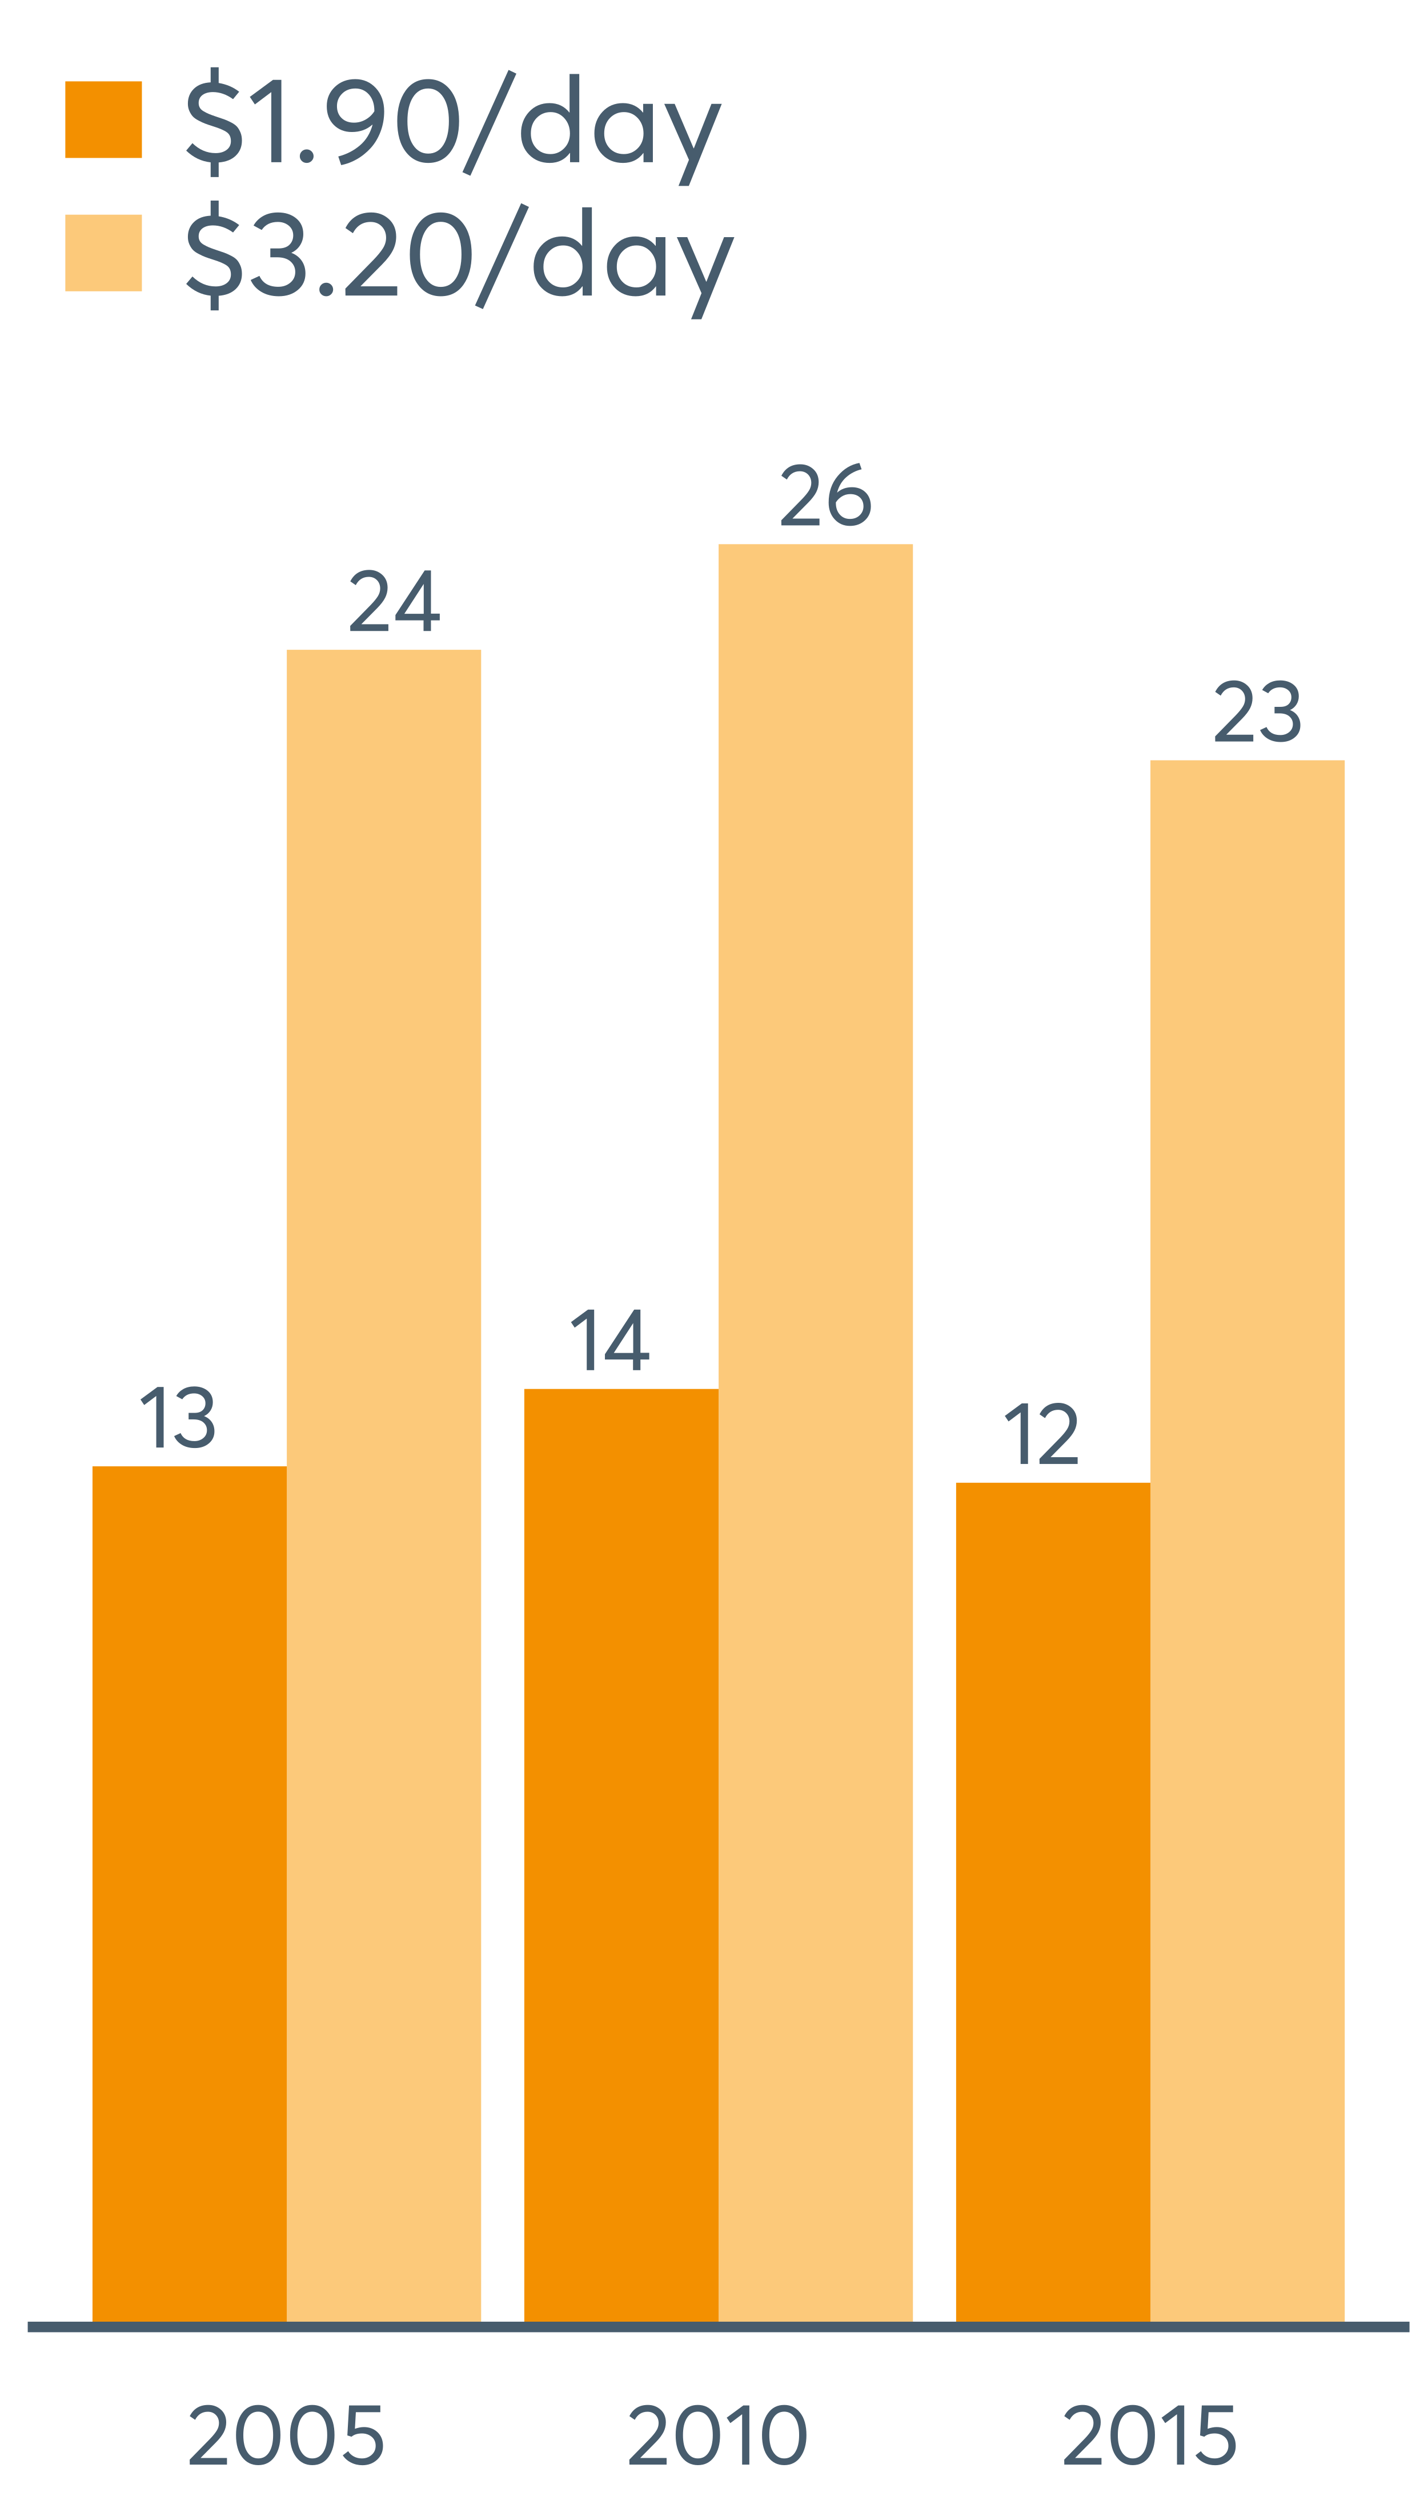 <?xml version="1.0" encoding="UTF-8"?>
<svg xmlns="http://www.w3.org/2000/svg" xmlns:xlink="http://www.w3.org/1999/xlink" width="411.429pt" height="720pt" viewBox="0 0 411.429 720" version="1.1">
<defs>
<g>
<symbol overflow="visible" id="glyph0-0">
<path style="stroke:none;" d="M 4.242 -1.957 L 11.988 -1.957 L 11.988 0 L 1.016 0 L 0.992 -1.473 L 6.957 -7.566 C 7.832 -8.477 8.496 -9.289 8.949 -10.004 C 9.395 -10.715 9.621 -11.461 9.625 -12.242 C 9.621 -13.203 9.316 -14.004 8.711 -14.641 C 8.098 -15.273 7.309 -15.59 6.348 -15.594 C 4.668 -15.59 3.418 -14.797 2.59 -13.207 L 1.016 -14.297 C 2.129 -16.496 3.949 -17.594 6.477 -17.598 C 7.93 -17.594 9.176 -17.129 10.207 -16.199 C 11.238 -15.266 11.754 -14.023 11.758 -12.469 C 11.754 -11.469 11.523 -10.512 11.07 -9.598 C 10.609 -8.684 9.848 -7.684 8.785 -6.602 L 4.242 -2.008 Z M 4.242 -1.957 "/>
</symbol>
<symbol overflow="visible" id="glyph0-1">
<path style="stroke:none;" d="M 8.887 0 L 8.887 -3.074 L 0.789 -3.074 L 0.789 -4.598 L 9.219 -17.445 L 11.023 -17.445 L 11.023 -5.004 L 13.562 -5.004 L 13.562 -3.074 L 11.023 -3.074 L 11.023 0 Z M 3.352 -4.953 L 8.938 -4.953 L 8.938 -13.562 Z M 3.352 -4.953 "/>
</symbol>
<symbol overflow="visible" id="glyph0-2">
<path style="stroke:none;" d="M 5.078 0 L 5.078 -14.855 L 1.602 -12.242 L 0.535 -13.84 L 5.434 -17.445 L 7.211 -17.445 L 7.211 0 Z M 5.078 0 "/>
</symbol>
<symbol overflow="visible" id="glyph0-3">
<path style="stroke:none;" d="M 9.348 -9.043 C 10.273 -8.684 11 -8.125 11.527 -7.363 C 12.051 -6.602 12.316 -5.703 12.316 -4.672 C 12.316 -3.246 11.781 -2.086 10.715 -1.191 C 9.648 -0.293 8.305 0.152 6.68 0.152 C 5.238 0.152 3.996 -0.16 2.957 -0.785 C 1.914 -1.41 1.164 -2.246 0.711 -3.301 L 2.566 -4.164 C 3.258 -2.621 4.586 -1.852 6.551 -1.855 C 7.566 -1.852 8.422 -2.145 9.117 -2.73 C 9.812 -3.312 10.16 -4.07 10.16 -5.004 C 10.16 -5.883 9.828 -6.617 9.168 -7.211 C 8.504 -7.801 7.555 -8.098 6.324 -8.102 L 4.875 -8.102 L 4.875 -9.98 L 6.578 -9.98 C 7.625 -9.977 8.41 -10.238 8.938 -10.766 C 9.461 -11.289 9.727 -11.953 9.727 -12.75 C 9.727 -13.594 9.41 -14.277 8.785 -14.805 C 8.156 -15.328 7.379 -15.59 6.449 -15.594 C 4.941 -15.59 3.809 -15.023 3.047 -13.891 L 1.32 -14.832 C 1.789 -15.676 2.473 -16.348 3.363 -16.848 C 4.254 -17.344 5.297 -17.594 6.5 -17.598 C 8.039 -17.594 9.32 -17.184 10.336 -16.367 C 11.352 -15.543 11.859 -14.43 11.859 -13.027 C 11.859 -12.16 11.637 -11.379 11.199 -10.68 C 10.754 -9.973 10.137 -9.434 9.348 -9.066 Z M 9.348 -9.043 "/>
</symbol>
<symbol overflow="visible" id="glyph0-4">
<path style="stroke:none;" d="M 8.125 -10.996 C 9.715 -10.992 11.02 -10.496 12.039 -9.508 C 13.051 -8.516 13.559 -7.168 13.562 -5.461 C 13.559 -3.852 12.988 -2.512 11.848 -1.445 C 10.703 -0.379 9.266 0.152 7.543 0.152 C 5.777 0.152 4.312 -0.473 3.148 -1.727 C 1.977 -2.977 1.395 -4.594 1.398 -6.578 C 1.395 -9.59 2.266 -12.137 4.012 -14.219 C 5.754 -16.301 7.836 -17.555 10.262 -17.98 L 10.895 -16.152 C 9.199 -15.758 7.719 -14.996 6.449 -13.863 C 5.18 -12.73 4.309 -11.258 3.836 -9.449 L 3.859 -9.449 C 4.992 -10.477 6.414 -10.992 8.125 -10.996 Z M 7.516 -1.855 C 8.668 -1.852 9.609 -2.203 10.336 -2.906 C 11.062 -3.609 11.426 -4.469 11.43 -5.484 C 11.426 -6.551 11.082 -7.406 10.398 -8.051 C 9.711 -8.691 8.793 -9.012 7.645 -9.016 C 6.727 -9.012 5.91 -8.781 5.191 -8.328 C 4.473 -7.867 3.902 -7.301 3.48 -6.629 L 3.48 -6.449 C 3.48 -5.078 3.855 -3.969 4.609 -3.125 C 5.359 -2.273 6.328 -1.852 7.516 -1.855 Z M 7.516 -1.855 "/>
</symbol>
<symbol overflow="visible" id="glyph1-0">
<path style="stroke:none;" d="M 4.141 -1.91 L 11.707 -1.91 L 11.707 0 L 0.992 0 L 0.969 -1.438 L 6.797 -7.391 C 7.656 -8.281 8.305 -9.078 8.742 -9.773 C 9.18 -10.469 9.398 -11.195 9.402 -11.957 C 9.398 -12.898 9.102 -13.68 8.508 -14.301 C 7.914 -14.918 7.145 -15.227 6.203 -15.23 C 4.562 -15.227 3.34 -14.449 2.531 -12.898 L 0.992 -13.965 C 2.078 -16.113 3.855 -17.191 6.324 -17.191 C 7.742 -17.191 8.957 -16.734 9.969 -15.824 C 10.977 -14.914 11.484 -13.699 11.484 -12.18 C 11.484 -11.199 11.258 -10.266 10.812 -9.375 C 10.363 -8.48 9.621 -7.504 8.582 -6.449 L 4.141 -1.961 Z M 4.141 -1.91 "/>
</symbol>
<symbol overflow="visible" id="glyph1-1">
<path style="stroke:none;" d="M 7.789 0.148 C 5.883 0.145 4.344 -0.617 3.164 -2.145 C 1.98 -3.676 1.387 -5.797 1.391 -8.508 C 1.387 -11.086 1.957 -13.176 3.102 -14.785 C 4.238 -16.387 5.801 -17.191 7.789 -17.191 C 9.688 -17.191 11.23 -16.426 12.414 -14.895 C 13.594 -13.363 14.184 -11.234 14.188 -8.508 C 14.184 -5.926 13.617 -3.836 12.488 -2.242 C 11.352 -0.648 9.785 0.145 7.789 0.148 Z M 7.789 -1.785 C 9.141 -1.781 10.195 -2.383 10.953 -3.594 C 11.703 -4.797 12.082 -6.438 12.082 -8.508 C 12.082 -10.641 11.688 -12.297 10.902 -13.48 C 10.113 -14.66 9.074 -15.25 7.789 -15.254 C 6.445 -15.25 5.395 -14.645 4.637 -13.43 C 3.871 -12.215 3.492 -10.574 3.496 -8.508 C 3.492 -6.391 3.887 -4.738 4.676 -3.559 C 5.461 -2.371 6.496 -1.781 7.789 -1.785 Z M 7.789 -1.785 "/>
</symbol>
<symbol overflow="visible" id="glyph1-2">
<path style="stroke:none;" d="M 7.07 -10.816 C 8.637 -10.816 9.945 -10.324 11 -9.34 C 12.047 -8.355 12.574 -7.035 12.578 -5.383 C 12.574 -3.762 12.004 -2.43 10.863 -1.391 C 9.723 -0.348 8.316 0.168 6.648 0.172 C 5.473 0.168 4.387 -0.078 3.387 -0.582 C 2.387 -1.082 1.586 -1.781 0.992 -2.68 L 2.555 -3.871 C 2.949 -3.223 3.488 -2.715 4.18 -2.344 C 4.863 -1.969 5.637 -1.781 6.5 -1.785 C 7.602 -1.781 8.539 -2.125 9.312 -2.812 C 10.078 -3.5 10.465 -4.363 10.469 -5.406 C 10.465 -6.512 10.078 -7.383 9.312 -8.023 C 8.539 -8.656 7.609 -8.977 6.523 -8.98 C 5.23 -8.977 4.23 -8.66 3.523 -8.035 L 2.309 -8.41 L 2.805 -17.043 L 11.809 -17.043 L 11.809 -15.105 L 4.762 -15.105 L 4.488 -10.32 C 5.43 -10.648 6.289 -10.816 7.07 -10.816 Z M 7.07 -10.816 "/>
</symbol>
<symbol overflow="visible" id="glyph1-3">
<path style="stroke:none;" d="M 4.961 0 L 4.961 -14.512 L 1.562 -11.957 L 0.52 -13.52 L 5.309 -17.043 L 7.043 -17.043 L 7.043 0 Z M 4.961 0 "/>
</symbol>
<symbol overflow="visible" id="glyph2-0">
<path style="stroke:none;" d="M 17.988 -6.25 C 17.988 -4.473 17.395 -3.016 16.211 -1.879 C 15.023 -0.738 13.383 -0.09 11.289 0.07 L 11.289 4.281 L 8.977 4.281 L 8.977 0.035 C 6.328 -0.238 3.98 -1.363 1.934 -3.348 L 3.73 -5.488 C 5.684 -3.578 7.906 -2.625 10.395 -2.625 C 11.703 -2.625 12.766 -2.934 13.586 -3.555 C 14.402 -4.176 14.812 -5.016 14.812 -6.078 C 14.812 -7.227 14.414 -8.086 13.621 -8.648 C 12.824 -9.211 11.496 -9.781 9.633 -10.359 C 8.688 -10.656 7.945 -10.906 7.406 -11.117 C 6.863 -11.32 6.227 -11.613 5.504 -11.996 C 4.777 -12.371 4.227 -12.766 3.848 -13.172 C 3.469 -13.574 3.137 -14.098 2.848 -14.742 C 2.559 -15.387 2.414 -16.098 2.418 -16.883 C 2.414 -18.605 2.996 -20.035 4.16 -21.164 C 5.32 -22.289 6.926 -22.898 8.977 -22.996 L 8.977 -27.348 L 11.289 -27.348 L 11.289 -22.824 C 13.543 -22.449 15.512 -21.609 17.195 -20.301 L 15.434 -18.16 C 13.566 -19.516 11.633 -20.195 9.633 -20.199 C 8.391 -20.195 7.395 -19.922 6.645 -19.371 C 5.895 -18.816 5.52 -18.043 5.523 -17.059 C 5.52 -16.547 5.629 -16.098 5.852 -15.711 C 6.066 -15.316 6.441 -14.965 6.973 -14.656 C 7.504 -14.344 8.004 -14.094 8.477 -13.898 C 8.945 -13.703 9.617 -13.453 10.496 -13.156 C 11.551 -12.805 12.371 -12.527 12.949 -12.324 C 13.523 -12.113 14.184 -11.816 14.934 -11.426 C 15.68 -11.035 16.238 -10.625 16.605 -10.199 C 16.973 -9.773 17.293 -9.227 17.574 -8.562 C 17.848 -7.891 17.988 -7.121 17.988 -6.25 Z M 17.988 -6.25 "/>
</symbol>
<symbol overflow="visible" id="glyph2-1">
<path style="stroke:none;" d="M 6.906 0 L 6.906 -20.199 L 2.176 -16.641 L 0.727 -18.816 L 7.391 -23.719 L 9.805 -23.719 L 9.805 0 Z M 6.906 0 "/>
</symbol>
<symbol overflow="visible" id="glyph2-2">
<path style="stroke:none;" d="M 4.18 0.207 C 3.602 0.203 3.125 0.016 2.746 -0.363 C 2.363 -0.742 2.172 -1.195 2.176 -1.727 C 2.172 -2.277 2.363 -2.742 2.746 -3.125 C 3.125 -3.5 3.602 -3.691 4.18 -3.695 C 4.703 -3.691 5.164 -3.5 5.559 -3.125 C 5.945 -2.742 6.141 -2.277 6.145 -1.727 C 6.141 -1.195 5.945 -0.742 5.559 -0.363 C 5.164 0.016 4.703 0.203 4.18 0.207 Z M 4.18 0.207 "/>
</symbol>
<symbol overflow="visible" id="glyph2-3">
<path style="stroke:none;" d="M 9.84 -23.93 C 12.207 -23.93 14.188 -23.066 15.777 -21.34 C 17.363 -19.613 18.156 -17.367 18.16 -14.605 C 18.156 -12.531 17.801 -10.574 17.09 -8.734 C 16.375 -6.891 15.43 -5.332 14.258 -4.055 C 13.082 -2.777 11.766 -1.719 10.305 -0.879 C 8.84 -0.043 7.328 0.523 5.766 0.828 L 4.938 -1.656 C 7.285 -2.254 9.352 -3.309 11.137 -4.816 C 12.918 -6.324 14.145 -8.309 14.812 -10.773 L 14.742 -10.809 C 13.152 -9.398 11.184 -8.695 8.84 -8.699 C 6.742 -8.695 5.016 -9.375 3.656 -10.734 C 2.297 -12.094 1.617 -13.902 1.621 -16.16 C 1.617 -18.367 2.398 -20.211 3.969 -21.699 C 5.531 -23.184 7.488 -23.93 9.84 -23.93 Z M 9.461 -11.395 C 10.656 -11.391 11.777 -11.691 12.828 -12.293 C 13.871 -12.891 14.707 -13.684 15.332 -14.676 L 15.332 -14.848 C 15.328 -16.754 14.816 -18.293 13.793 -19.473 C 12.77 -20.645 11.461 -21.234 9.875 -21.234 C 8.305 -21.234 7.027 -20.738 6.043 -19.75 C 5.051 -18.758 4.559 -17.562 4.559 -16.16 C 4.559 -14.73 5.004 -13.578 5.902 -12.707 C 6.797 -11.828 7.984 -11.391 9.461 -11.395 Z M 9.461 -11.395 "/>
</symbol>
<symbol overflow="visible" id="glyph2-4">
<path style="stroke:none;" d="M 10.84 0.207 C 8.191 0.203 6.043 -0.855 4.402 -2.984 C 2.754 -5.109 1.934 -8.062 1.934 -11.844 C 1.934 -15.43 2.727 -18.344 4.316 -20.578 C 5.902 -22.812 8.078 -23.93 10.84 -23.93 C 13.488 -23.93 15.633 -22.863 17.281 -20.734 C 18.922 -18.602 19.746 -15.637 19.75 -11.844 C 19.746 -8.25 18.957 -5.344 17.383 -3.125 C 15.805 -0.902 13.625 0.203 10.84 0.207 Z M 10.84 -2.484 C 12.727 -2.484 14.191 -3.324 15.242 -5.004 C 16.289 -6.684 16.816 -8.961 16.816 -11.844 C 16.816 -14.809 16.27 -17.117 15.176 -18.766 C 14.082 -20.41 12.637 -21.234 10.84 -21.234 C 8.977 -21.234 7.516 -20.387 6.457 -18.695 C 5.395 -17.004 4.863 -14.719 4.867 -11.844 C 4.863 -8.891 5.41 -6.594 6.508 -4.953 C 7.598 -3.305 9.043 -2.484 10.84 -2.484 Z M 10.84 -2.484 "/>
</symbol>
<symbol overflow="visible" id="glyph2-5">
<path style="stroke:none;" d="M 1.312 3.902 L -0.965 2.867 L 12.328 -26.586 L 14.57 -25.516 Z M 1.312 3.902 "/>
</symbol>
<symbol overflow="visible" id="glyph2-6">
<path style="stroke:none;" d="M 15.605 -25.414 L 18.402 -25.414 L 18.402 0 L 15.746 0 L 15.746 -2.66 L 15.676 -2.66 C 14.246 -0.75 12.312 0.203 9.875 0.207 C 7.5 0.203 5.531 -0.574 3.969 -2.141 C 2.398 -3.703 1.617 -5.754 1.621 -8.285 C 1.617 -10.77 2.395 -12.848 3.953 -14.52 C 5.504 -16.188 7.465 -17.02 9.84 -17.023 C 12.23 -17.02 14.141 -16.109 15.57 -14.293 L 15.605 -14.293 Z M 10.117 -2.348 C 11.633 -2.344 12.945 -2.902 14.051 -4.02 C 15.156 -5.137 15.707 -6.559 15.711 -8.285 C 15.707 -10.012 15.18 -11.465 14.121 -12.652 C 13.062 -13.836 11.738 -14.43 10.152 -14.434 C 8.539 -14.43 7.188 -13.859 6.094 -12.723 C 5 -11.582 4.453 -10.105 4.453 -8.285 C 4.453 -6.559 4.977 -5.137 6.023 -4.02 C 7.07 -2.902 8.434 -2.344 10.117 -2.348 Z M 10.117 -2.348 "/>
</symbol>
<symbol overflow="visible" id="glyph2-7">
<path style="stroke:none;" d="M 15.711 -16.816 L 18.508 -16.816 L 18.508 0 L 15.812 0 L 15.812 -2.66 L 15.777 -2.66 C 14.348 -0.75 12.391 0.203 9.91 0.207 C 7.535 0.203 5.566 -0.574 4.004 -2.141 C 2.434 -3.703 1.652 -5.754 1.656 -8.285 C 1.652 -10.77 2.43 -12.848 3.988 -14.52 C 5.539 -16.188 7.5 -17.02 9.875 -17.023 C 12.266 -17.02 14.199 -16.109 15.676 -14.293 L 15.711 -14.293 Z M 10.152 -2.348 C 11.715 -2.344 13.051 -2.902 14.156 -4.02 C 15.258 -5.137 15.809 -6.559 15.812 -8.285 C 15.809 -10.012 15.273 -11.465 14.207 -12.652 C 13.133 -13.836 11.793 -14.43 10.184 -14.434 C 8.574 -14.43 7.223 -13.859 6.129 -12.723 C 5.035 -11.582 4.488 -10.105 4.488 -8.285 C 4.488 -6.559 5.012 -5.137 6.059 -4.02 C 7.105 -2.902 8.469 -2.344 10.152 -2.348 Z M 10.152 -2.348 "/>
</symbol>
<symbol overflow="visible" id="glyph2-8">
<path style="stroke:none;" d="M 14.398 -16.816 L 17.367 -16.816 L 7.871 6.836 L 4.902 6.836 L 7.906 -0.691 L 0.793 -16.816 L 3.797 -16.816 L 9.254 -4.004 L 9.324 -4.004 Z M 14.398 -16.816 "/>
</symbol>
<symbol overflow="visible" id="glyph2-9">
<path style="stroke:none;" d="M 12.707 -12.293 C 13.969 -11.809 14.957 -11.047 15.676 -10.012 C 16.387 -8.977 16.746 -7.758 16.746 -6.352 C 16.746 -4.418 16.02 -2.84 14.57 -1.621 C 13.117 -0.402 11.289 0.203 9.082 0.207 C 7.121 0.203 5.434 -0.219 4.02 -1.07 C 2.605 -1.918 1.586 -3.059 0.965 -4.488 L 3.488 -5.664 C 4.426 -3.566 6.234 -2.52 8.906 -2.52 C 10.289 -2.52 11.449 -2.914 12.395 -3.711 C 13.336 -4.5 13.809 -5.531 13.812 -6.801 C 13.809 -7.996 13.359 -8.996 12.465 -9.805 C 11.562 -10.609 10.273 -11.016 8.598 -11.016 L 6.629 -11.016 L 6.629 -13.57 L 8.941 -13.57 C 10.367 -13.57 11.438 -13.926 12.152 -14.641 C 12.863 -15.352 13.219 -16.25 13.223 -17.332 C 13.219 -18.48 12.793 -19.41 11.945 -20.129 C 11.09 -20.84 10.031 -21.199 8.77 -21.199 C 6.719 -21.199 5.176 -20.426 4.145 -18.887 L 1.797 -20.164 C 2.438 -21.312 3.363 -22.23 4.574 -22.91 C 5.781 -23.59 7.203 -23.93 8.84 -23.93 C 10.93 -23.93 12.668 -23.371 14.051 -22.254 C 15.434 -21.137 16.125 -19.621 16.125 -17.711 C 16.125 -16.535 15.824 -15.473 15.227 -14.52 C 14.625 -13.562 13.785 -12.832 12.707 -12.328 Z M 12.707 -12.293 "/>
</symbol>
<symbol overflow="visible" id="glyph2-10">
<path style="stroke:none;" d="M 5.766 -2.66 L 16.297 -2.66 L 16.297 0 L 1.383 0 L 1.348 -2.004 L 9.461 -10.289 C 10.656 -11.531 11.559 -12.633 12.172 -13.602 C 12.777 -14.566 13.082 -15.582 13.086 -16.641 C 13.082 -17.953 12.668 -19.039 11.844 -19.902 C 11.012 -20.766 9.941 -21.199 8.633 -21.199 C 6.352 -21.199 4.648 -20.117 3.523 -17.953 L 1.383 -19.438 C 2.898 -22.43 5.371 -23.93 8.805 -23.93 C 10.781 -23.93 12.473 -23.293 13.879 -22.027 C 15.281 -20.758 15.984 -19.066 15.988 -16.953 C 15.984 -15.59 15.672 -14.289 15.055 -13.051 C 14.43 -11.805 13.395 -10.449 11.945 -8.977 L 5.766 -2.727 Z M 5.766 -2.66 "/>
</symbol>
</g>
<clipPath id="clip1">
  <path d="M 7.992 105.375 L 407.102 105.375 L 407.102 671.164 L 7.992 671.164 Z M 7.992 105.375 "/>
</clipPath>
</defs>
<g id="surface7649">
<g clip-path="url(#clip1)" clip-rule="nonzero">
<path style=" stroke:none;fill-rule:nonzero;fill:rgb(98.824%,78.824%,47.843%);fill-opacity:1;" d="M 82.637 187.137 L 138.621 187.137 L 138.621 670.164 L 82.637 670.164 Z M 82.637 187.137 "/>
<path style=" stroke:none;fill-rule:nonzero;fill:rgb(95.294%,56.471%,0%);fill-opacity:1;" d="M 26.652 422.301 L 82.637 422.301 L 82.637 670.164 L 26.652 670.164 Z M 26.652 422.301 "/>
<path style=" stroke:none;fill-rule:nonzero;fill:rgb(98.824%,78.824%,47.843%);fill-opacity:1;" d="M 207.047 156.723 L 263.031 156.723 L 263.031 670.164 L 207.047 670.164 Z M 207.047 156.723 "/>
<path style=" stroke:none;fill-rule:nonzero;fill:rgb(95.294%,56.471%,0%);fill-opacity:1;" d="M 151.062 400.02 L 207.047 400.02 L 207.047 670.164 L 151.062 670.164 Z M 151.062 400.02 "/>
<path style=" stroke:none;fill-rule:nonzero;fill:rgb(98.824%,78.824%,47.843%);fill-opacity:1;" d="M 331.457 218.961 L 387.441 218.961 L 387.441 670.164 L 331.457 670.164 Z M 331.457 218.961 "/>
<path style=" stroke:none;fill-rule:nonzero;fill:rgb(95.294%,56.471%,0%);fill-opacity:1;" d="M 275.473 427.031 L 331.457 427.031 L 331.457 670.164 L 275.473 670.164 Z M 275.473 427.031 "/>
<g style="fill:rgb(27.843%,36.078%,42.745%);fill-opacity:1;">
  <use xlink:href="#glyph0-0" x="99.91" y="181.73"/>
  <use xlink:href="#glyph0-1" x="113.142" y="181.73"/>
</g>
<g style="fill:rgb(27.843%,36.078%,42.745%);fill-opacity:1;">
  <use xlink:href="#glyph0-2" x="39.941" y="416.891"/>
  <use xlink:href="#glyph0-3" x="49.465" y="416.891"/>
</g>
<g style="fill:rgb(27.843%,36.078%,42.745%);fill-opacity:1;">
  <use xlink:href="#glyph0-0" x="224.117" y="151.312"/>
  <use xlink:href="#glyph0-4" x="237.349" y="151.312"/>
</g>
<g style="fill:rgb(27.843%,36.078%,42.745%);fill-opacity:1;">
  <use xlink:href="#glyph0-2" x="163.973" y="394.609"/>
  <use xlink:href="#glyph0-1" x="173.496" y="394.609"/>
</g>
<g style="fill:rgb(27.843%,36.078%,42.745%);fill-opacity:1;">
  <use xlink:href="#glyph0-0" x="349.109" y="213.551"/>
  <use xlink:href="#glyph0-3" x="362.341" y="213.551"/>
</g>
<g style="fill:rgb(27.843%,36.078%,42.745%);fill-opacity:1;">
  <use xlink:href="#glyph0-2" x="288.973" y="421.621"/>
  <use xlink:href="#glyph0-0" x="298.496" y="421.621"/>
</g>
</g>
<path style="fill:none;stroke-width:3.043;stroke-linecap:butt;stroke-linejoin:round;stroke:rgb(27.843%,36.078%,42.745%);stroke-opacity:1;stroke-miterlimit:10;" d="M 7.992 670.164 L 406.102 670.164 "/>
<g style="fill:rgb(27.843%,36.078%,42.745%);fill-opacity:1;">
  <use xlink:href="#glyph1-0" x="53.688" y="709.812"/>
  <use xlink:href="#glyph1-1" x="66.611" y="709.812"/>
  <use xlink:href="#glyph1-1" x="82.189" y="709.812"/>
  <use xlink:href="#glyph1-2" x="97.767" y="709.812"/>
</g>
<g style="fill:rgb(27.843%,36.078%,42.745%);fill-opacity:1;">
  <use xlink:href="#glyph1-0" x="180.355" y="709.812"/>
  <use xlink:href="#glyph1-1" x="193.279" y="709.812"/>
  <use xlink:href="#glyph1-3" x="208.857" y="709.812"/>
  <use xlink:href="#glyph1-1" x="218.159" y="709.812"/>
</g>
<g style="fill:rgb(27.843%,36.078%,42.745%);fill-opacity:1;">
  <use xlink:href="#glyph1-0" x="305.648" y="709.812"/>
  <use xlink:href="#glyph1-1" x="318.572" y="709.812"/>
  <use xlink:href="#glyph1-3" x="334.15" y="709.812"/>
  <use xlink:href="#glyph1-2" x="343.452" y="709.812"/>
</g>
<path style=" stroke:none;fill-rule:nonzero;fill:rgb(95.294%,56.471%,0%);fill-opacity:1;" d="M 18.82 23.43 L 40.883 23.43 L 40.883 45.492 L 18.82 45.492 Z M 18.82 23.43 "/>
<path style=" stroke:none;fill-rule:nonzero;fill:rgb(98.824%,78.824%,47.843%);fill-opacity:1;" d="M 18.82 61.828 L 40.883 61.828 L 40.883 83.891 L 18.82 83.891 Z M 18.82 61.828 "/>
<g style="fill:rgb(27.843%,36.078%,42.745%);fill-opacity:1;">
  <use xlink:href="#glyph2-0" x="51.715" y="46.719"/>
  <use xlink:href="#glyph2-1" x="71.258" y="46.719"/>
  <use xlink:href="#glyph2-2" x="84.205" y="46.719"/>
  <use xlink:href="#glyph2-3" x="92.527" y="46.719"/>
  <use xlink:href="#glyph2-4" x="112.518" y="46.719"/>
  <use xlink:href="#glyph2-5" x="134.202" y="46.719"/>
  <use xlink:href="#glyph2-6" x="148.496" y="46.719"/>
  <use xlink:href="#glyph2-7" x="169.593" y="46.719"/>
  <use xlink:href="#glyph2-8" x="190.586" y="46.719"/>
</g>
<g style="fill:rgb(27.843%,36.078%,42.745%);fill-opacity:1;">
  <use xlink:href="#glyph2-0" x="51.715" y="85.117"/>
  <use xlink:href="#glyph2-9" x="71.258" y="85.117"/>
  <use xlink:href="#glyph2-2" x="89.834" y="85.117"/>
  <use xlink:href="#glyph2-10" x="98.155" y="85.117"/>
  <use xlink:href="#glyph2-4" x="116.144" y="85.117"/>
  <use xlink:href="#glyph2-5" x="137.827" y="85.117"/>
  <use xlink:href="#glyph2-6" x="152.122" y="85.117"/>
  <use xlink:href="#glyph2-7" x="173.218" y="85.117"/>
  <use xlink:href="#glyph2-8" x="194.211" y="85.117"/>
</g>
</g>
</svg>
